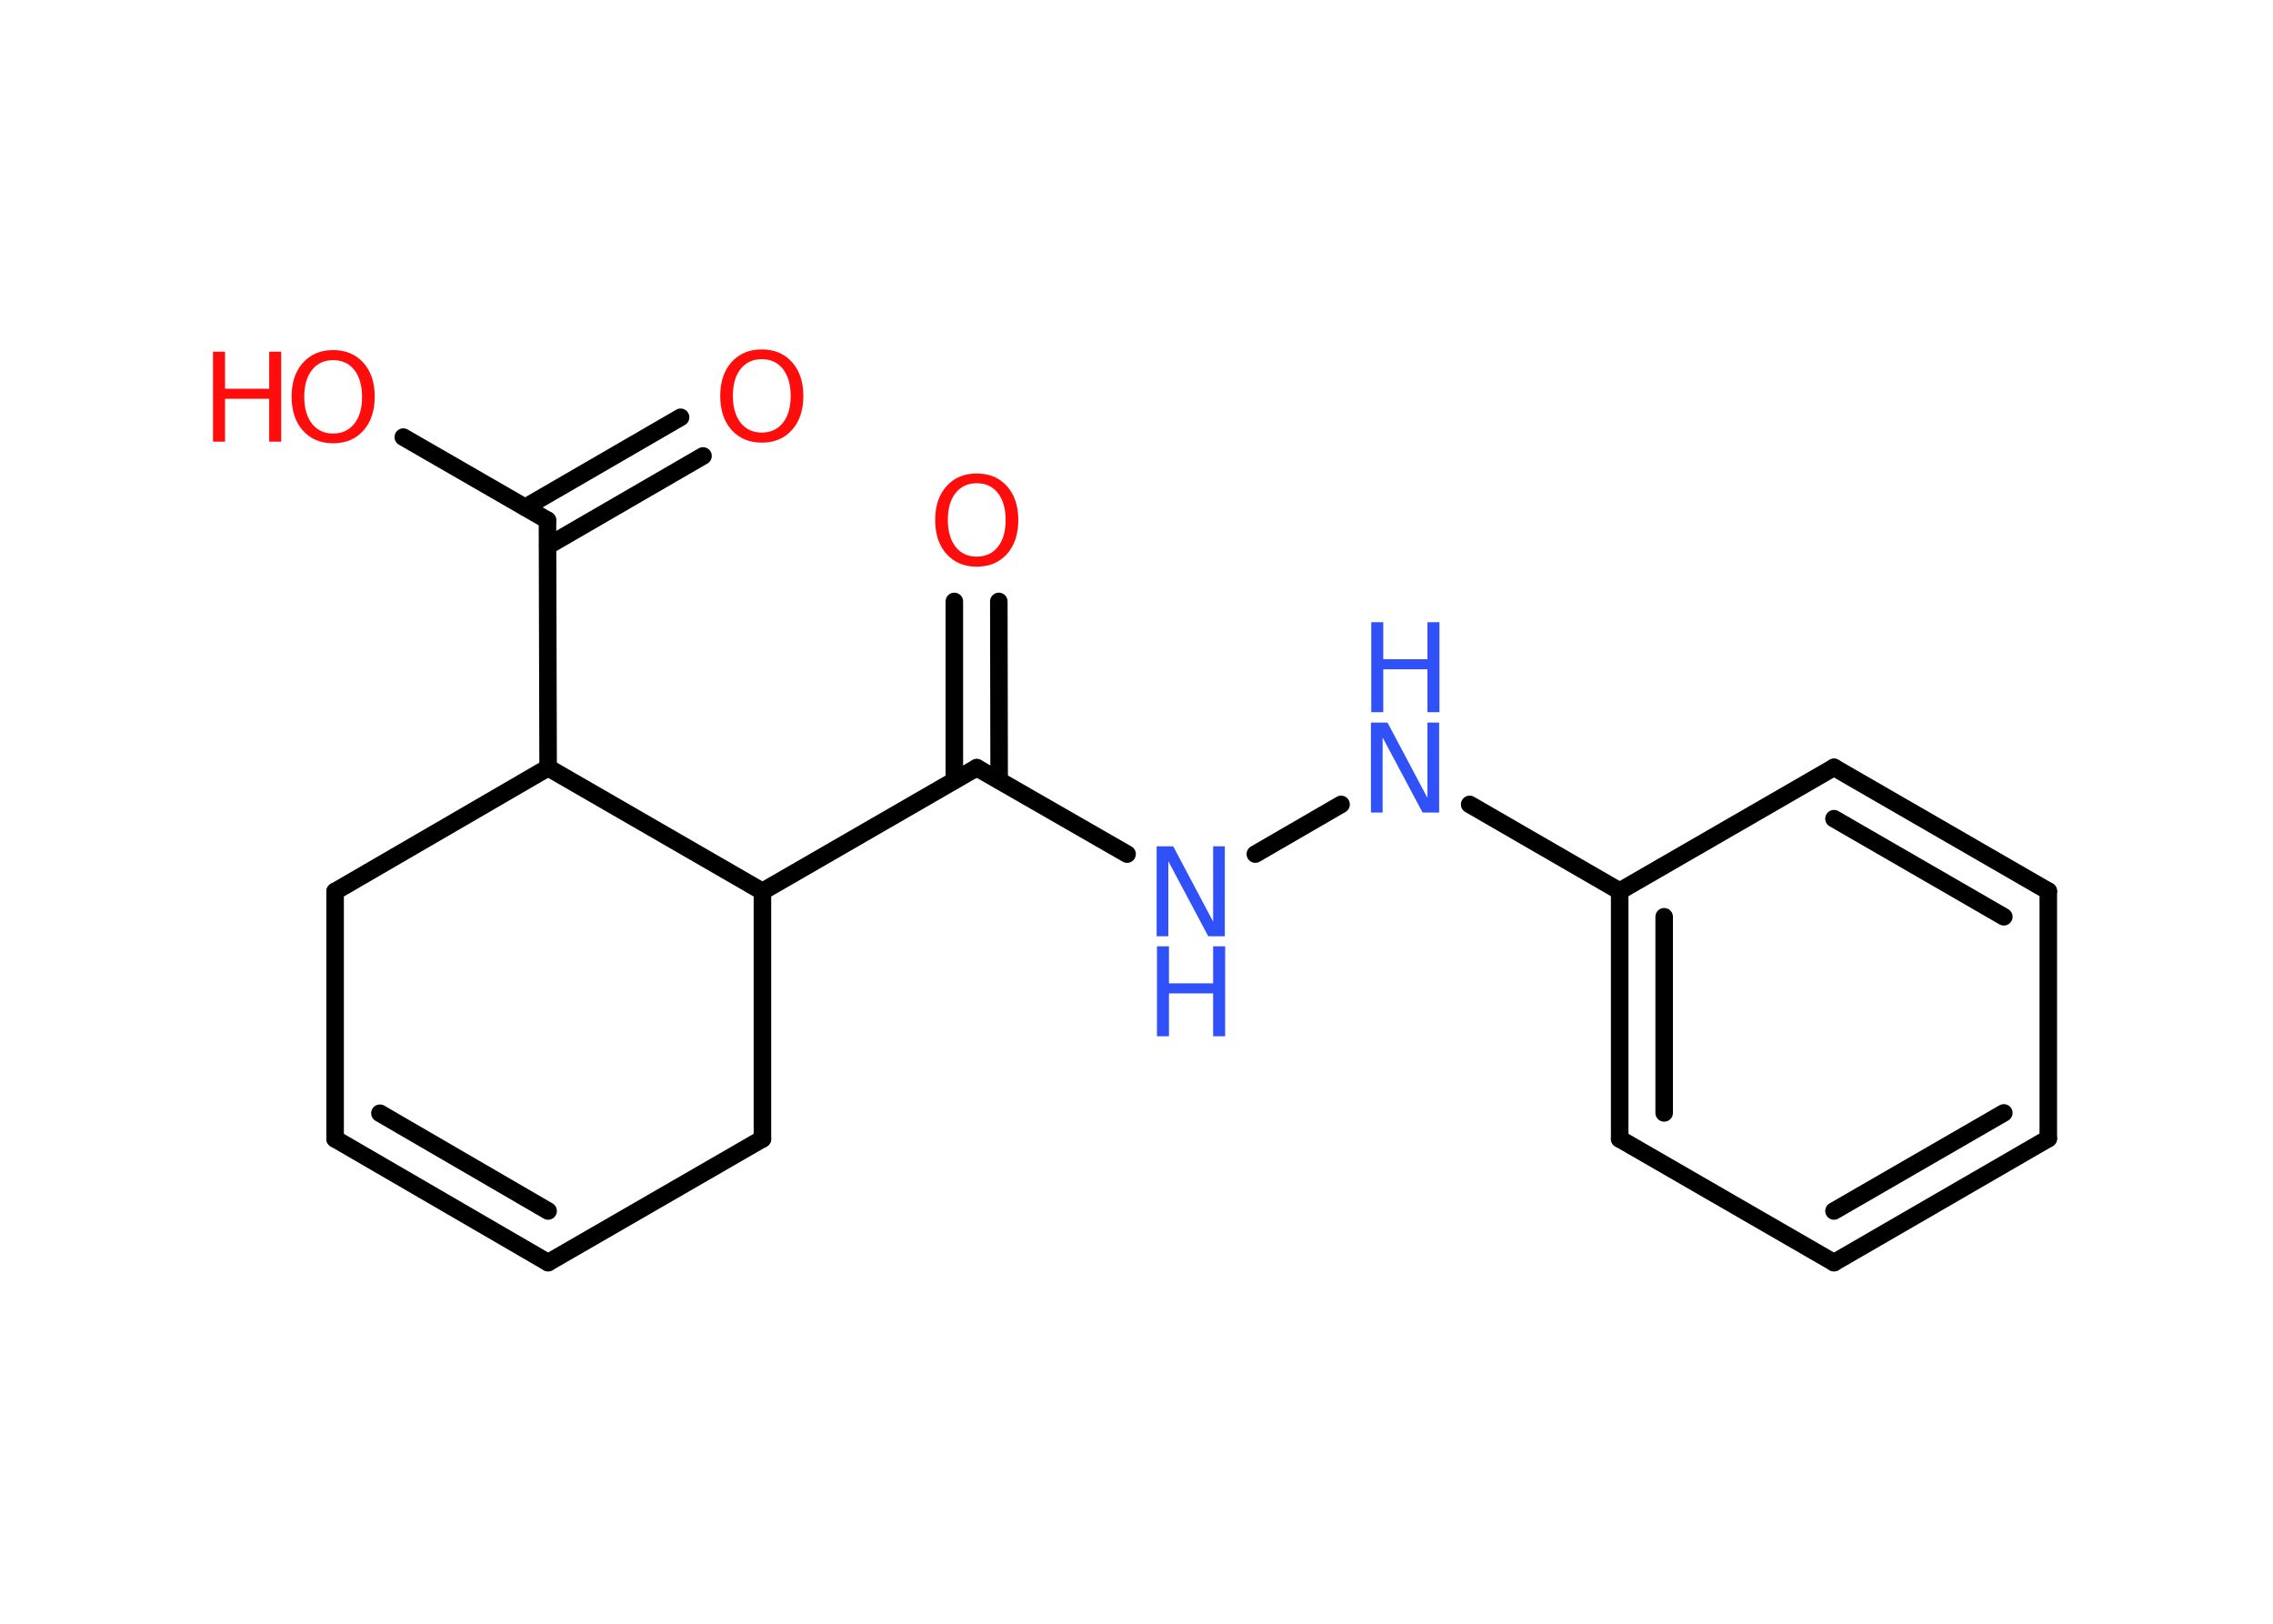 <?xml version='1.0' encoding='UTF-8'?>
<!DOCTYPE svg PUBLIC "-//W3C//DTD SVG 1.1//EN" "http://www.w3.org/Graphics/SVG/1.1/DTD/svg11.dtd">
<svg version='1.2' xmlns='http://www.w3.org/2000/svg' xmlns:xlink='http://www.w3.org/1999/xlink' width='70.0mm' height='50.0mm' viewBox='0 0 70.0 50.0'>
  <desc>Generated by the Chemistry Development Kit (http://github.com/cdk)</desc>
  <g stroke-linecap='round' stroke-linejoin='round' stroke='#000000' stroke-width='.54' fill='#FF0D0D'>
    <rect x='.0' y='.0' width='70.0' height='50.0' fill='#FFFFFF' stroke='none'/>
    <g id='mol1' class='mol'>
      <g id='mol1bnd1' class='bond'>
        <line x1='21.65' y1='14.04' x2='16.87' y2='16.81'/>
        <line x1='20.96' y1='12.85' x2='16.18' y2='15.62'/>
      </g>
      <line id='mol1bnd2' class='bond' x1='16.86' y1='16.02' x2='12.42' y2='13.46'/>
      <line id='mol1bnd3' class='bond' x1='16.86' y1='16.02' x2='16.88' y2='23.64'/>
      <line id='mol1bnd4' class='bond' x1='16.88' y1='23.64' x2='10.32' y2='27.45'/>
      <line id='mol1bnd5' class='bond' x1='10.32' y1='27.45' x2='10.32' y2='35.07'/>
      <g id='mol1bnd6' class='bond'>
        <line x1='10.32' y1='35.07' x2='16.88' y2='38.88'/>
        <line x1='11.7' y1='34.28' x2='16.88' y2='37.29'/>
      </g>
      <line id='mol1bnd7' class='bond' x1='16.88' y1='38.88' x2='23.48' y2='35.07'/>
      <line id='mol1bnd8' class='bond' x1='23.48' y1='35.07' x2='23.48' y2='27.45'/>
      <line id='mol1bnd9' class='bond' x1='16.88' y1='23.64' x2='23.48' y2='27.45'/>
      <line id='mol1bnd10' class='bond' x1='23.48' y1='27.45' x2='30.08' y2='23.64'/>
      <g id='mol1bnd11' class='bond'>
        <line x1='29.39' y1='24.03' x2='29.39' y2='18.52'/>
        <line x1='30.77' y1='24.03' x2='30.76' y2='18.52'/>
      </g>
      <line id='mol1bnd12' class='bond' x1='30.08' y1='23.64' x2='34.71' y2='26.3'/>
      <line id='mol1bnd13' class='bond' x1='38.66' y1='26.3' x2='41.3' y2='24.77'/>
      <line id='mol1bnd14' class='bond' x1='45.26' y1='24.77' x2='49.88' y2='27.44'/>
      <g id='mol1bnd15' class='bond'>
        <line x1='49.88' y1='27.44' x2='49.88' y2='35.07'/>
        <line x1='51.25' y1='28.23' x2='51.25' y2='34.27'/>
      </g>
      <line id='mol1bnd16' class='bond' x1='49.88' y1='35.07' x2='56.48' y2='38.88'/>
      <g id='mol1bnd17' class='bond'>
        <line x1='56.48' y1='38.88' x2='63.08' y2='35.06'/>
        <line x1='56.48' y1='37.29' x2='61.71' y2='34.27'/>
      </g>
      <line id='mol1bnd18' class='bond' x1='63.08' y1='35.06' x2='63.08' y2='27.44'/>
      <g id='mol1bnd19' class='bond'>
        <line x1='63.08' y1='27.44' x2='56.48' y2='23.63'/>
        <line x1='61.71' y1='28.23' x2='56.48' y2='25.21'/>
      </g>
      <line id='mol1bnd20' class='bond' x1='49.88' y1='27.44' x2='56.48' y2='23.63'/>
      <path id='mol1atm1' class='atom' d='M23.46 11.06q-.41 .0 -.65 .3q-.24 .3 -.24 .83q.0 .52 .24 .83q.24 .3 .65 .3q.41 .0 .65 -.3q.24 -.3 .24 -.83q.0 -.52 -.24 -.83q-.24 -.3 -.65 -.3zM23.46 10.76q.58 .0 .93 .39q.35 .39 .35 1.04q.0 .66 -.35 1.05q-.35 .39 -.93 .39q-.58 .0 -.93 -.39q-.35 -.39 -.35 -1.05q.0 -.65 .35 -1.04q.35 -.39 .93 -.39z' stroke='none'/>
      <g id='mol1atm3' class='atom'>
        <path d='M10.26 11.09q-.41 .0 -.65 .3q-.24 .3 -.24 .83q.0 .52 .24 .83q.24 .3 .65 .3q.41 .0 .65 -.3q.24 -.3 .24 -.83q.0 -.52 -.24 -.83q-.24 -.3 -.65 -.3zM10.26 10.78q.58 .0 .93 .39q.35 .39 .35 1.04q.0 .66 -.35 1.05q-.35 .39 -.93 .39q-.58 .0 -.93 -.39q-.35 -.39 -.35 -1.05q.0 -.65 .35 -1.04q.35 -.39 .93 -.39z' stroke='none'/>
        <path d='M6.56 10.83h.37v1.14h1.36v-1.14h.37v2.77h-.37v-1.32h-1.36v1.32h-.37v-2.77z' stroke='none'/>
      </g>
      <path id='mol1atm11' class='atom' d='M30.08 14.88q-.41 .0 -.65 .3q-.24 .3 -.24 .83q.0 .52 .24 .83q.24 .3 .65 .3q.41 .0 .65 -.3q.24 -.3 .24 -.83q.0 -.52 -.24 -.83q-.24 -.3 -.65 -.3zM30.08 14.58q.58 .0 .93 .39q.35 .39 .35 1.04q.0 .66 -.35 1.05q-.35 .39 -.93 .39q-.58 .0 -.93 -.39q-.35 -.39 -.35 -1.05q.0 -.65 .35 -1.04q.35 -.39 .93 -.39z' stroke='none'/>
      <g id='mol1atm12' class='atom'>
        <path d='M35.63 26.06h.5l1.23 2.32v-2.32h.36v2.77h-.51l-1.23 -2.31v2.31h-.36v-2.77z' stroke='none' fill='#3050F8'/>
        <path d='M35.63 29.14h.37v1.14h1.36v-1.14h.37v2.77h-.37v-1.32h-1.36v1.32h-.37v-2.77z' stroke='none' fill='#3050F8'/>
      </g>
      <g id='mol1atm13' class='atom'>
        <path d='M42.23 22.25h.5l1.23 2.32v-2.32h.36v2.77h-.51l-1.23 -2.31v2.31h-.36v-2.77z' stroke='none' fill='#3050F8'/>
        <path d='M42.23 19.16h.37v1.14h1.36v-1.14h.37v2.77h-.37v-1.32h-1.36v1.32h-.37v-2.77z' stroke='none' fill='#3050F8'/>
      </g>
    </g>
  </g>
</svg>
